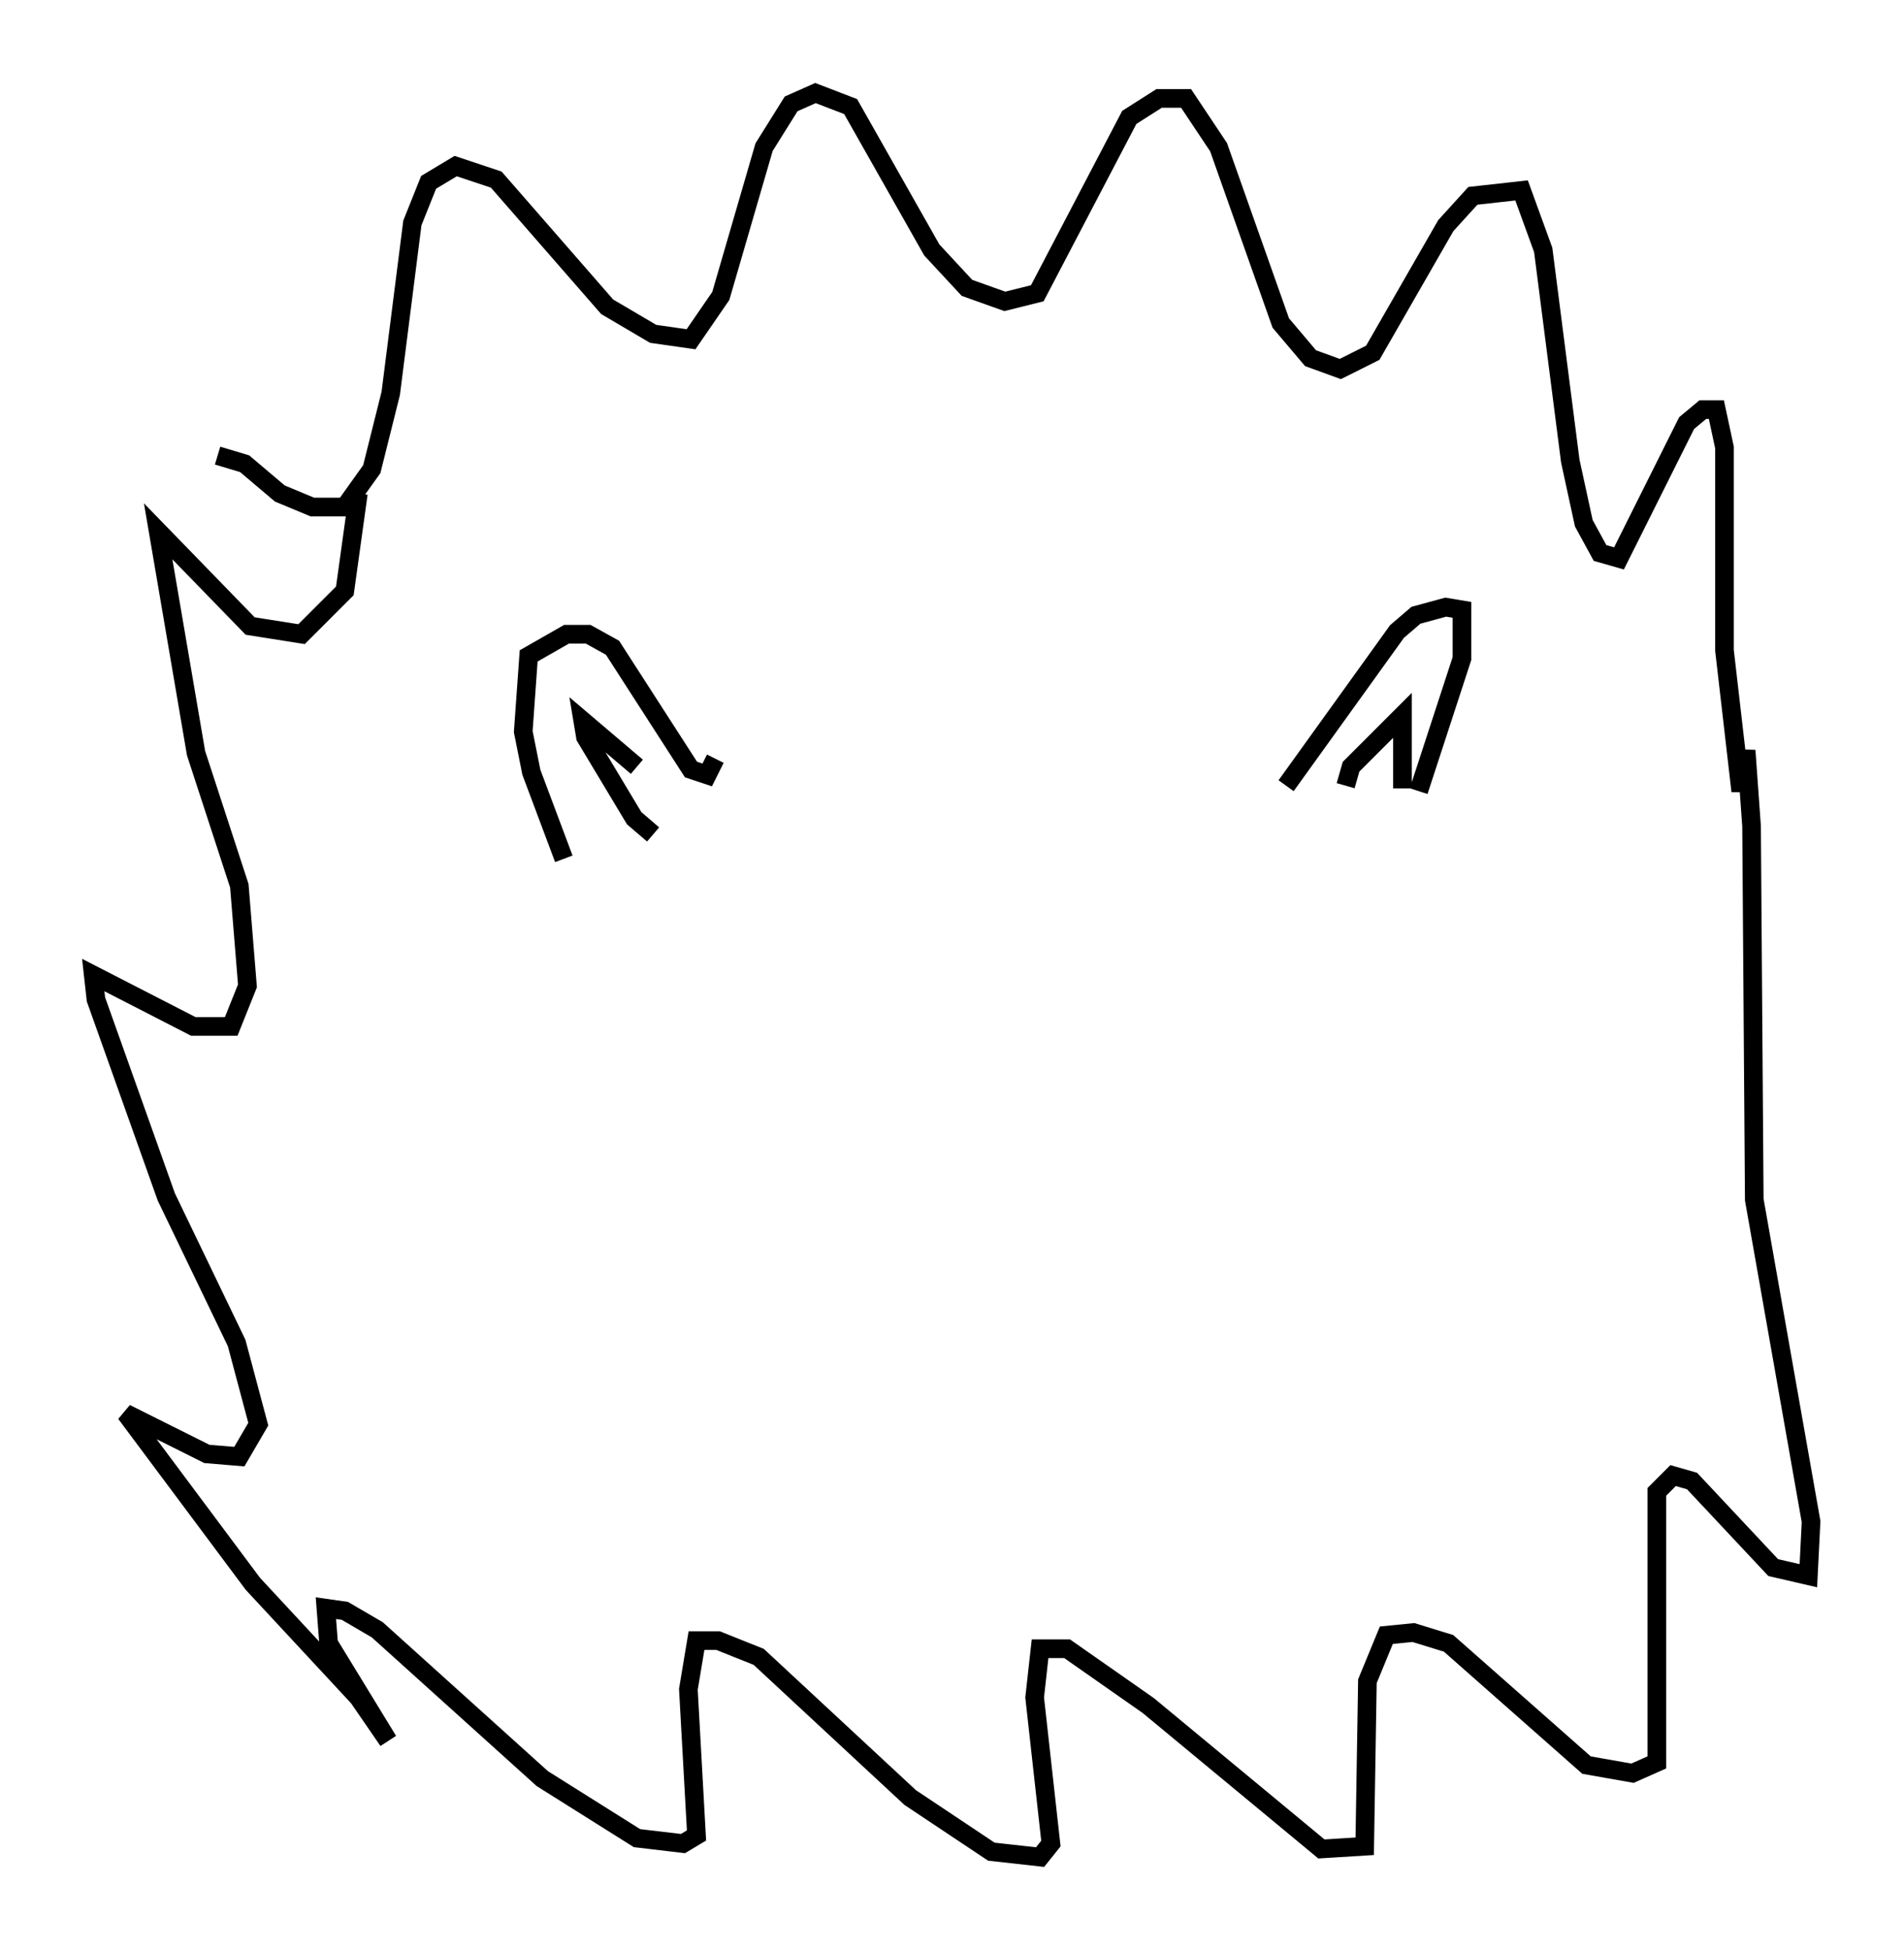 <?xml version="1.0" encoding="utf-8" ?>
<svg baseProfile="full" height="104.704" version="1.1" width="102.234" xmlns="http://www.w3.org/2000/svg" xmlns:ev="http://www.w3.org/2001/xml-events" xmlns:xlink="http://www.w3.org/1999/xlink"><defs /><rect fill="white" height="104.704" width="102.234" x="0" y="0" /><path d="M31.436, 46.542 m-1.162, -0.436 l-1.743, -4.648 -0.436, -2.179 l0.291, -4.067 2.034, -1.162 l1.162, 0.0 1.307, 0.726 l4.212, 6.536 0.872, 0.291 l0.436, -0.872 m-3.341, 4.067 l-1.017, -0.872 -2.615, -4.358 l-0.145, -0.872 2.905, 2.469 m34.86, 1.017 l5.955, -8.279 1.017, -0.872 l1.598, -0.436 0.872, 0.145 l0.0, 2.615 -2.324, 7.117 m-3.922, -0.291 l0.291, -1.017 2.76, -2.76 l0.0, 3.922 m-63.62, -17.866 l1.453, 0.436 1.888, 1.598 l1.743, 0.726 1.743, 0.0 l1.453, -2.034 1.017, -4.067 l1.162, -9.151 0.872, -2.179 l1.453, -0.872 2.179, 0.726 l5.955, 6.827 2.469, 1.453 l2.034, 0.291 1.598, -2.324 l2.324, -7.989 1.453, -2.324 l1.307, -0.581 1.888, 0.726 l4.358, 7.698 1.888, 2.034 l2.034, 0.726 1.743, -0.436 l4.939, -9.441 1.598, -1.017 l1.453, 0.0 1.743, 2.615 l3.341, 9.441 1.598, 1.888 l1.598, 0.581 1.743, -0.872 l3.922, -6.827 1.453, -1.598 l2.615, -0.291 1.162, 3.196 l1.453, 11.33 0.726, 3.341 l0.872, 1.598 1.017, 0.291 l3.631, -7.263 0.872, -0.726 l0.726, 0.0 0.436, 2.034 l0.0, 10.894 0.872, 7.553 l0.291, -2.179 0.291, 4.067 l0.145, 20.045 3.05, 17.285 l-0.145, 2.905 -1.888, -0.436 l-4.358, -4.648 -1.017, -0.291 l-0.872, 0.872 0.0, 14.525 l-1.307, 0.581 -2.469, -0.436 l-7.408, -6.536 -1.888, -0.581 l-1.453, 0.145 -1.017, 2.469 l-0.145, 8.86 -2.324, 0.145 l-9.296, -7.698 -4.358, -3.05 l-1.453, 0.0 -0.291, 2.615 l0.872, 7.844 -0.581, 0.726 l-2.615, -0.291 -4.358, -2.905 l-8.134, -7.553 -2.179, -0.872 l-1.162, 0.0 -0.436, 2.615 l0.436, 7.844 -0.726, 0.436 l-2.469, -0.291 -5.084, -3.196 l-8.86, -7.989 -1.743, -1.017 l-1.017, -0.145 0.145, 1.888 l3.196, 5.229 -1.598, -2.324 l-5.665, -6.101 -6.827, -9.151 l4.358, 2.179 1.743, 0.145 l1.017, -1.743 -1.162, -4.358 l-3.777, -7.844 -3.777, -10.603 l-0.145, -1.307 5.374, 2.76 l2.034, 0.0 0.872, -2.179 l-0.436, -5.374 -2.324, -7.117 l-2.034, -11.911 4.939, 5.084 l2.76, 0.436 2.324, -2.324 l0.726, -5.229 " fill="none" stroke="black" stroke-width="1" /></svg>